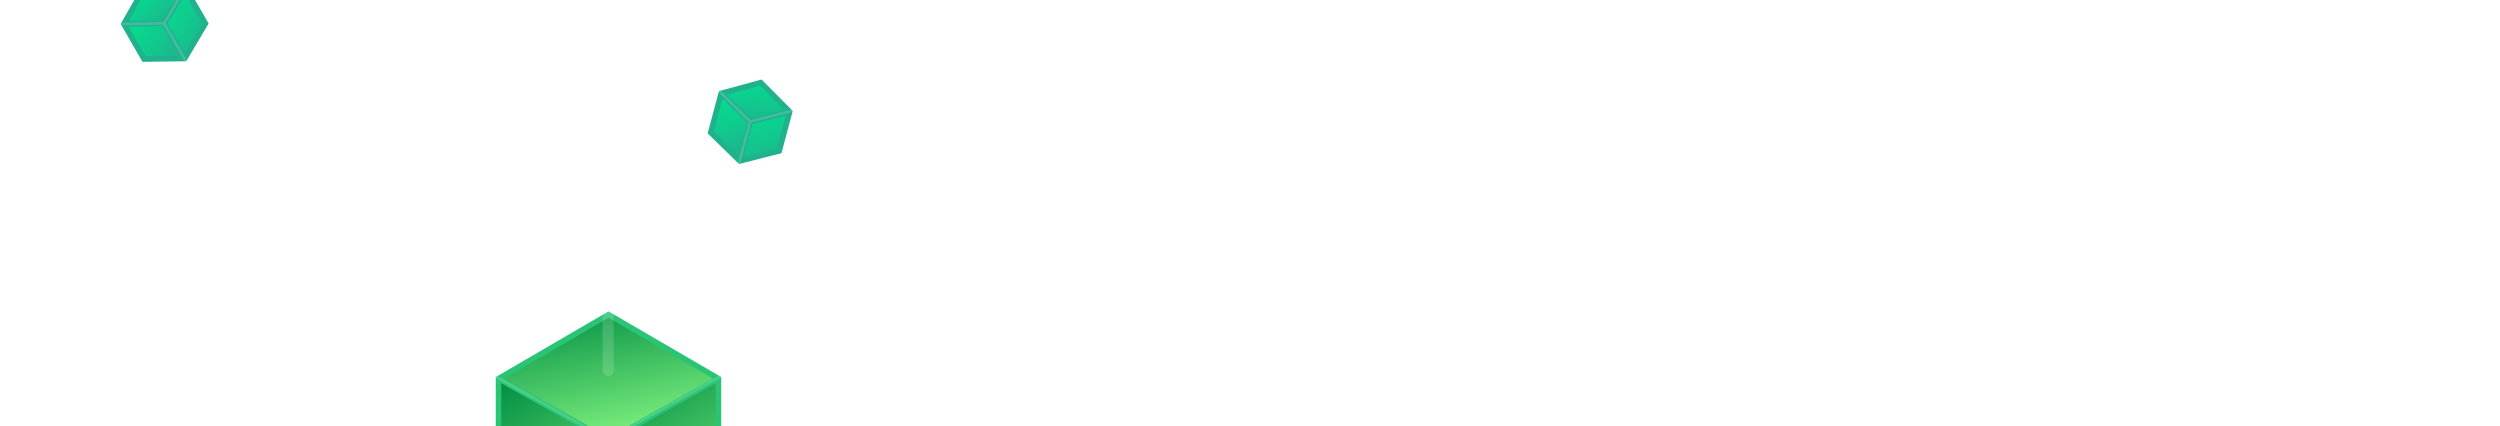 <svg width="528" height="90" viewBox="0 0 528 90" fill="none" xmlns="http://www.w3.org/2000/svg">
<path fill-rule="evenodd" clip-rule="evenodd" d="M351.66 -70.198L351.514 -70.283L351.369 -70.198L320.893 -52.451L320.748 -52.367V-52.199V-17.339V-17.168L320.897 -17.085L351.372 0.029L351.514 0.108L351.656 0.029L382.133 -17.085L382.28 -17.168V-17.339V-52.199V-52.367L382.136 -52.451L351.66 -70.198ZM321.329 -17.509V-51.703L351.221 -34.916L351.318 -0.669L321.329 -17.509ZM351.898 -0.774L381.7 -17.509V-51.703L351.802 -34.914L351.898 -0.774ZM351.514 -35.419L381.405 -52.204L351.514 -69.61L321.625 -52.204L351.514 -35.419Z" fill="white" fill-opacity="0.15"/>
<path d="M270.285 10.314L334.724 -28.963" stroke="white" stroke-opacity="0.15" stroke-linecap="square"/>
<g filter="url(#filter0_i_1450_4197)">
<path d="M151.896 106.542L151.799 80.139L128.44 92.967L128.537 119.369L151.896 106.542Z" fill="url(#paint0_linear_1450_4197)"/>
<path d="M105.339 79.936L128.489 66.318L151.551 79.999L128.515 92.701L105.339 79.936Z" fill="url(#paint1_linear_1450_4197)"/>
<path d="M128.511 93.227L105.191 80.182L105.279 106.404L128.39 119.619L128.511 93.227Z" fill="url(#paint2_linear_1450_4197)"/>
<path fill-rule="evenodd" clip-rule="evenodd" d="M128.807 65.93L128.515 65.762L128.224 65.93L104.993 79.458L104.704 79.627V79.962V106.534V106.875L105.001 107.042L128.231 120.086L128.515 120.246L128.799 120.086L152.028 107.042L152.325 106.875V106.534V79.962V79.627L152.036 79.458L128.807 65.93ZM105.865 106.193V80.955L127.93 93.345L127.816 118.519L105.865 106.193ZM128.976 118.652L151.164 106.193V80.955L129.091 93.35L128.976 118.652ZM128.515 92.339L150.573 79.953L128.515 67.107L106.456 79.953L128.515 92.339Z" fill="#2AC574"/>
</g>
<path fill-rule="evenodd" clip-rule="evenodd" d="M128.514 57.731L128.368 57.647L128.222 57.731L97.747 75.479L97.602 75.563V75.73V110.591V110.762L97.75 110.846L128.226 127.959L128.368 128.038L128.509 127.959L158.985 110.846L159.134 110.762V110.591V75.73V75.563L158.99 75.479L128.514 57.731ZM98.182 110.421V76.227L128.075 93.013L128.137 127.242L98.182 110.421ZM128.717 127.175L158.553 110.421V76.227L128.656 93.016L128.717 127.175ZM128.368 92.51L158.258 75.726L128.368 58.319L98.478 75.726L128.368 92.51Z" fill="white" fill-opacity="0.15"/>
<path d="M127.301 78.259C127.304 78.902 127.825 79.421 128.467 79.419C129.108 79.418 129.626 78.894 129.624 78.251L127.301 78.259ZM127.042 -1.209L127.301 78.259L129.624 78.251L129.365 -1.217L127.042 -1.209Z" fill="white" fill-opacity="0.15"/>
<path d="M184.108 124.881L184.148 60.514" stroke="white" stroke-opacity="0.15" stroke-linecap="round"/>
<path d="M128.135 30.098L71.345 62.265" stroke="white" stroke-opacity="0.15"/>
<path fill-rule="evenodd" clip-rule="evenodd" d="M240.228 -7.967L239.936 -8.137L239.645 -7.967L209.259 9.727L208.97 9.896V10.231V44.988V45.329L209.268 45.495L239.652 62.557L239.936 62.717L240.219 62.557L270.605 45.495L270.901 45.329V44.988V10.231V9.896L270.612 9.727L240.228 -7.967ZM210.132 44.647V11.224L239.35 27.631V61.053L210.132 44.647ZM240.511 61.06L269.739 44.647V11.224L240.511 27.637V61.06ZM239.936 26.626L269.148 10.222L239.936 -6.79L210.723 10.222L239.936 26.626Z" fill="white" fill-opacity="0.15"/>
<path fill-rule="evenodd" clip-rule="evenodd" d="M295.806 49.764L295.514 49.594L295.222 49.764L274.695 61.718L274.406 61.886V62.221V85.702V86.043L274.703 86.21L295.23 97.737L295.514 97.896L295.798 97.737L316.325 86.21L316.622 86.043V85.702V62.221V61.886L316.333 61.718L295.806 49.764ZM275.567 85.361V63.214L294.923 74.083V96.23L275.567 85.361ZM296.085 96.241L315.461 85.361V63.214L296.085 74.095V96.241ZM295.514 73.081L314.87 62.211L295.514 50.939L276.158 62.211L295.514 73.081Z" fill="white" fill-opacity="0.15"/>
<g filter="url(#filter1_i_1450_4197)">
<path d="M164.462 31.782L166.705 23.668L158.415 25.721L156.269 33.933L164.462 31.782Z" fill="url(#paint3_linear_1450_4197)"/>
<path d="M152.466 19.781L160.634 17.576L166.607 23.579L158.484 25.619L152.466 19.781Z" fill="url(#paint4_linear_1450_4197)"/>
<path d="M158.446 25.785L152.271 19.756L150.114 27.946L156.295 33.828L158.446 25.785Z" fill="url(#paint5_linear_1450_4197)"/>
<path fill-rule="evenodd" clip-rule="evenodd" d="M161.088 17.035L160.85 16.795L160.525 16.883L152.163 19.153L151.841 19.242L151.755 19.564L149.542 27.84L149.454 28.169L149.698 28.408L155.847 34.414L156.079 34.641L156.395 34.561L164.716 32.441L165.046 32.358L165.134 32.028L167.346 23.752L167.432 23.428L167.196 23.191L161.088 17.035ZM150.752 27.812L152.62 20.825L157.814 25.898L155.946 32.886L150.752 27.812ZM157.068 33.189L164.1 31.397L165.968 24.41L158.935 26.201L157.068 33.189ZM158.636 25.077L165.655 23.289L160.503 18.095L153.449 20.01L158.636 25.077Z" fill="#20B18D"/>
</g>
<path fill-rule="evenodd" clip-rule="evenodd" d="M161.535 14.595L161.416 14.475L161.253 14.519L150.283 17.496L150.122 17.541L150.079 17.702L147.177 28.56L147.133 28.724L147.255 28.844L155.321 36.723L155.437 36.836L155.595 36.796L166.512 34.016L166.677 33.974L166.72 33.809L169.624 22.952L169.666 22.79L169.549 22.671L161.535 14.595ZM147.782 28.546L150.512 18.333L158.101 25.747L155.371 35.959L147.782 28.546ZM155.932 36.11L166.204 33.493L168.934 23.28L158.662 25.897L155.932 36.11ZM158.512 25.335L168.778 22.719L161.241 15.124L150.927 17.926L158.512 25.335Z" fill="white" fill-opacity="0.15"/>
<g filter="url(#filter2_i_1450_4197)">
<path d="M43.256 4.984L39.118 -2.344L34.704 4.984L38.98 12.311L43.256 4.984Z" fill="url(#paint6_linear_1450_4197)"/>
<path d="M26.308 4.996L30.528 -2.352L38.987 -2.341L34.682 4.859L26.308 4.996Z" fill="url(#paint7_linear_1450_4197)"/>
<path d="M34.769 5.01L26.149 5.123L30.401 12.443L38.923 12.221L34.769 5.01Z" fill="url(#paint8_linear_1450_4197)"/>
<path fill-rule="evenodd" clip-rule="evenodd" d="M30.457 -3.059L30.119 -3.061L29.952 -2.767L25.641 4.764L25.475 5.055L25.642 5.345L29.916 12.765L30.086 13.06L30.426 13.056L39.011 12.944L39.336 12.94L39.502 12.66L43.891 5.263L44.065 4.971L43.895 4.675L39.621 -2.745L39.453 -3.035L39.119 -3.036L30.457 -3.059ZM30.751 11.887L27.143 5.623L34.401 5.529L38.009 11.793L30.751 11.887ZM39.013 11.208L42.719 4.962L39.11 -1.303L35.404 4.943L39.013 11.208ZM34.397 4.365L38.099 -1.874L30.791 -1.894L27.155 4.459L34.397 4.365Z" fill="#20B18D"/>
</g>
<path fill-rule="evenodd" clip-rule="evenodd" d="M29.061 -5.098L28.892 -5.1L28.808 -4.953L23.153 4.928L23.07 5.073L23.153 5.218L28.761 14.953L28.846 15.1L29.016 15.098L40.278 14.953L40.441 14.95L40.524 14.809L46.282 5.106L46.368 4.96L46.283 4.812L40.676 -4.923L40.593 -5.067L40.425 -5.068L29.061 -5.098ZM29.178 14.514L23.904 5.357L34.502 5.219L39.776 14.376L29.178 14.514ZM40.279 14.084L45.696 4.955L40.421 -4.201L35.004 4.928L40.279 14.084ZM34.501 4.637L39.915 -4.487L29.228 -4.516L23.91 4.775L34.501 4.637Z" fill="white" fill-opacity="0.15"/>
<path fill-rule="evenodd" clip-rule="evenodd" d="M51.139 49.756L50.847 49.586L50.556 49.756L30.028 61.71L29.739 61.878V62.213V85.694V86.035L30.036 86.202L50.563 97.729L50.847 97.888L51.131 97.729L71.658 86.202L71.956 86.035V85.694V62.213V61.878L71.666 61.71L51.139 49.756ZM30.901 85.353V63.206L50.258 74.076L50.342 96.27L30.901 85.353ZM51.503 96.186L70.794 85.353V63.206L51.42 74.086L51.503 96.186ZM50.847 73.073L70.203 62.204L50.847 50.933L31.491 62.204L50.847 73.073Z" fill="white" fill-opacity="0.15"/>
<path d="M158.452 75.655L223.055 37.074" stroke="white" stroke-opacity="0.15" stroke-linecap="round"/>
<path d="M295.186 59.827V-5.229" stroke="white" stroke-opacity="0.15" stroke-linecap="round"/>
<defs>
<filter id="filter0_i_1450_4197" x="104.704" y="65.762" width="47.621" height="54.484" filterUnits="userSpaceOnUse" color-interpolation-filters="sRGB">
<feFlood flood-opacity="0" result="BackgroundImageFix"/>
<feBlend mode="normal" in="SourceGraphic" in2="BackgroundImageFix" result="shape"/>
<feColorMatrix in="SourceAlpha" type="matrix" values="0 0 0 0 0 0 0 0 0 0 0 0 0 0 0 0 0 0 127 0" result="hardAlpha"/>
<feOffset/>
<feGaussianBlur stdDeviation="17"/>
<feComposite in2="hardAlpha" operator="arithmetic" k2="-1" k3="1"/>
<feColorMatrix type="matrix" values="0 0 0 0 0.165 0 0 0 0 0.773 0 0 0 0 0.455 0 0 0 0.5 0"/>
<feBlend mode="normal" in2="shape" result="effect1_innerShadow_1450_4197"/>
</filter>
<filter id="filter1_i_1450_4197" x="149.454" y="16.795" width="17.978" height="17.846" filterUnits="userSpaceOnUse" color-interpolation-filters="sRGB">
<feFlood flood-opacity="0" result="BackgroundImageFix"/>
<feBlend mode="normal" in="SourceGraphic" in2="BackgroundImageFix" result="shape"/>
<feColorMatrix in="SourceAlpha" type="matrix" values="0 0 0 0 0 0 0 0 0 0 0 0 0 0 0 0 0 0 127 0" result="hardAlpha"/>
<feOffset/>
<feGaussianBlur stdDeviation="17"/>
<feComposite in2="hardAlpha" operator="arithmetic" k2="-1" k3="1"/>
<feColorMatrix type="matrix" values="0 0 0 0 0.29 0 0 0 0 0.663 0 0 0 0 0.337 0 0 0 1 0"/>
<feBlend mode="normal" in2="shape" result="effect1_innerShadow_1450_4197"/>
</filter>
<filter id="filter2_i_1450_4197" x="25.475" y="-3.061" width="18.59" height="16.121" filterUnits="userSpaceOnUse" color-interpolation-filters="sRGB">
<feFlood flood-opacity="0" result="BackgroundImageFix"/>
<feBlend mode="normal" in="SourceGraphic" in2="BackgroundImageFix" result="shape"/>
<feColorMatrix in="SourceAlpha" type="matrix" values="0 0 0 0 0 0 0 0 0 0 0 0 0 0 0 0 0 0 127 0" result="hardAlpha"/>
<feOffset/>
<feGaussianBlur stdDeviation="17"/>
<feComposite in2="hardAlpha" operator="arithmetic" k2="-1" k3="1"/>
<feColorMatrix type="matrix" values="0 0 0 0 0.29 0 0 0 0 0.663 0 0 0 0 0.337 0 0 0 1 0"/>
<feBlend mode="normal" in2="shape" result="effect1_innerShadow_1450_4197"/>
</filter>
<linearGradient id="paint0_linear_1450_4197" x1="128.973" y1="80.139" x2="152.172" y2="119.205" gradientUnits="userSpaceOnUse">
<stop stop-color="#008D43"/>
<stop offset="1" stop-color="#90FF87"/>
</linearGradient>
<linearGradient id="paint1_linear_1450_4197" x1="106.39" y1="66.318" x2="113.309" y2="100.453" gradientUnits="userSpaceOnUse">
<stop stop-color="#008D43"/>
<stop offset="1" stop-color="#90FF87"/>
</linearGradient>
<linearGradient id="paint2_linear_1450_4197" x1="105.722" y1="80.182" x2="129.165" y2="119.226" gradientUnits="userSpaceOnUse">
<stop stop-color="#008D43"/>
<stop offset="1" stop-color="#90FF87"/>
</linearGradient>
<linearGradient id="paint3_linear_1450_4197" x1="159.646" y1="21.772" x2="163.646" y2="35.804" gradientUnits="userSpaceOnUse">
<stop stop-color="#00e28e"/>
<stop offset="1" stop-color="#20B18D"/>
</linearGradient>
<linearGradient id="paint4_linear_1450_4197" x1="153.884" y1="15.763" x2="153.191" y2="26.736" gradientUnits="userSpaceOnUse">
<stop stop-color="#00e28e"/>
<stop offset="1" stop-color="#20B18D"/>
</linearGradient>
<linearGradient id="paint5_linear_1450_4197" x1="152.436" y1="19.8" x2="156.354" y2="33.812" gradientUnits="userSpaceOnUse">
<stop stop-color="#00e28e"/>
<stop offset="1" stop-color="#20B18D"/>
</linearGradient>
<linearGradient id="paint6_linear_1450_4197" x1="32.789" y1="1.318" x2="45.521" y2="8.396" gradientUnits="userSpaceOnUse">
<stop stop-color="#00e28e"/>
<stop offset="1" stop-color="#20B18D"/>
</linearGradient>
<linearGradient id="paint7_linear_1450_4197" x1="24.477" y1="1.15" x2="31.749" y2="9.382" gradientUnits="userSpaceOnUse">
<stop stop-color="#00e28e"/>
<stop offset="1" stop-color="#20B18D"/>
</linearGradient>
<linearGradient id="paint8_linear_1450_4197" x1="26.297" y1="5.037" x2="38.958" y2="12.158" gradientUnits="userSpaceOnUse">
<stop stop-color="#00e28e"/>
<stop offset="1" stop-color="#20B18D"/>
</linearGradient>
</defs>
</svg>
